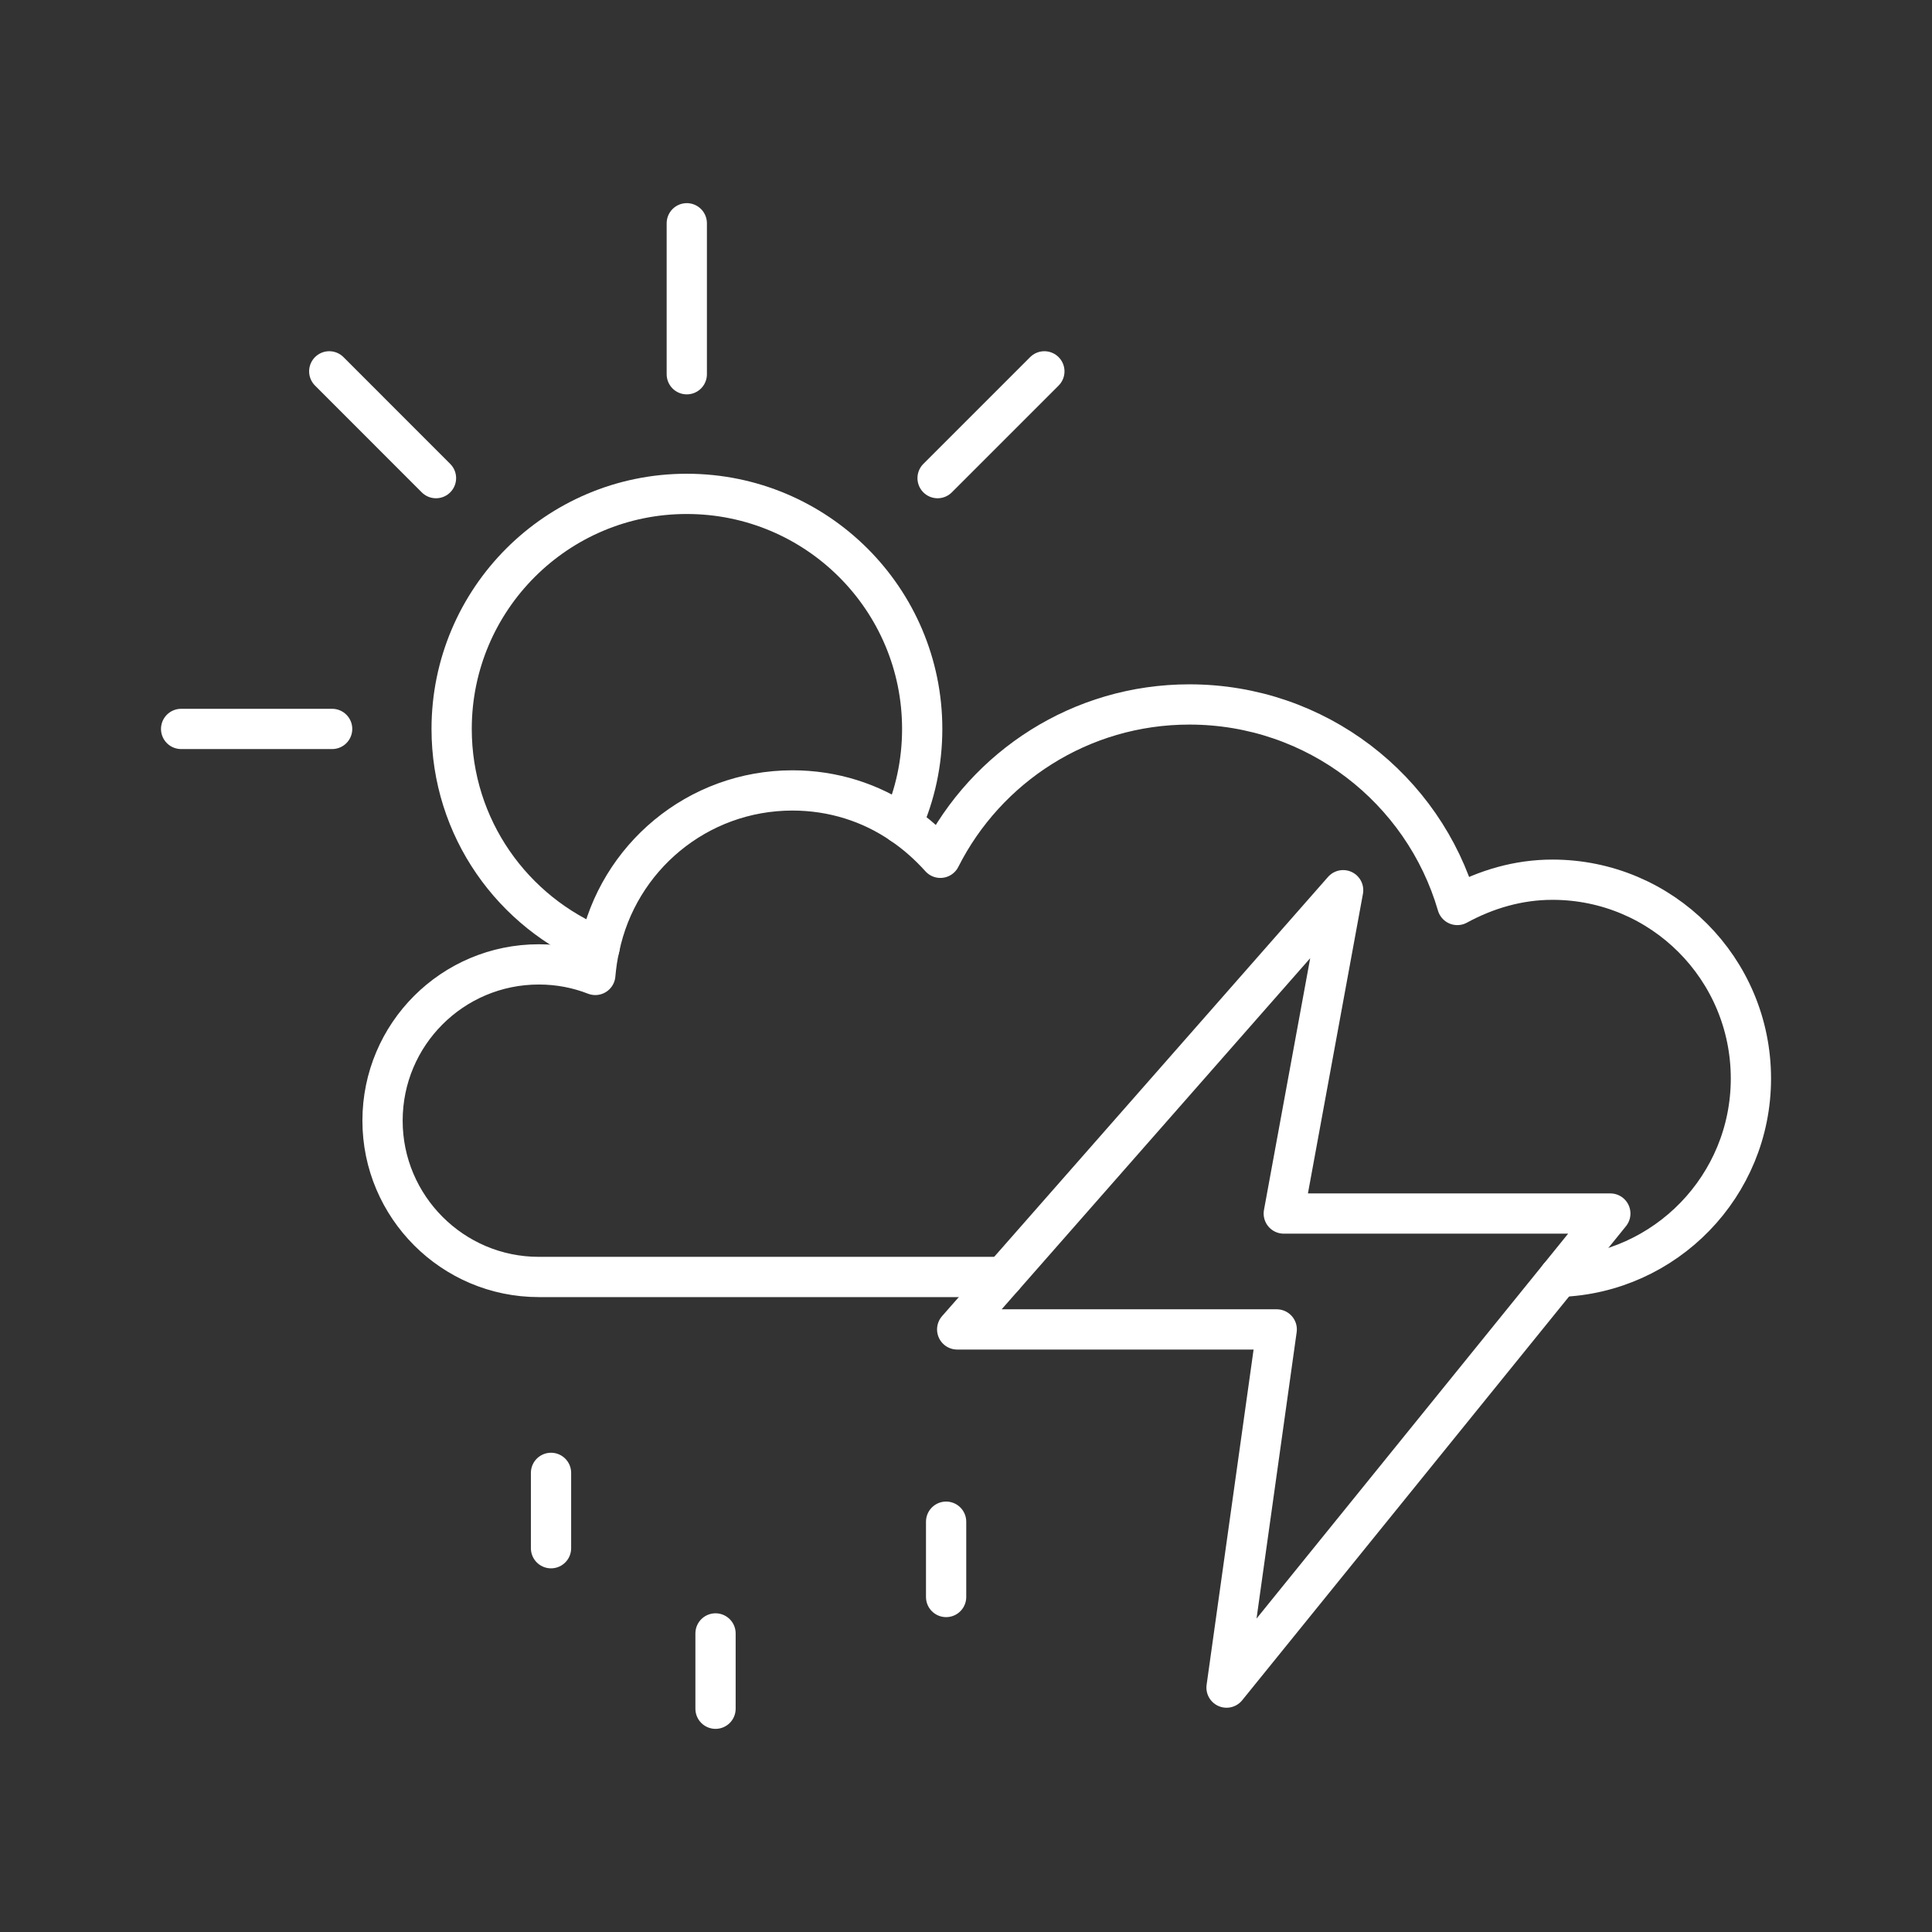 <?xml version="1.0" encoding="UTF-8"?><svg id="b" xmlns="http://www.w3.org/2000/svg" viewBox="0 0 48 48"><rect x="0" y="0" width="48" height="48" fill="#333333" stroke="none"/><defs><style>.c{fill:none;stroke:#fff;stroke-linecap:round;stroke-linejoin:round;}</style></defs><polygon class="c" points="33.37 22.117 23.781 33.029 31.72 33.029 30.473 41.928 40.008 30.15 31.895 30.15 33.37 22.117"/><line class="c" x1="17.063" y1="5.547" x2="17.063" y2="9.298"/><line class="c" x1="25.947" y1="9.226" x2="23.294" y2="11.879"/><line class="c" x1="8.18" y1="9.226" x2="10.832" y2="11.879"/><line class="c" x1="4.5" y1="18.11" x2="8.252" y2="18.11"/><path class="c" d="M22.41,20.475c.325-.722.502-1.528.502-2.365,0-3.224-2.617-5.84-5.851-5.84-3.224,0-5.84,2.617-5.84,5.84,0,2.46,1.518,4.564,3.674,5.432"/><path class="c" d="M24.925,31.726h-11.538c-2.146,0-3.883-1.748-3.883-3.883,0-2.146,1.738-3.883,3.883-3.883.502,0,.973.094,1.403.262.021-.23.052-.461.105-.68.461-2.229,2.428-3.904,4.794-3.904,1.005,0,1.947.303,2.721.837.356.241.67.523.953.837,1.141-2.261,3.485-3.81,6.186-3.81,3.161,0,5.819,2.104,6.657,4.982.712-.387,1.507-.628,2.365-.628,2.721,0,4.93,2.208,4.93,4.94,0,2.667-2.12,4.841-4.766,4.927"/><line class="c" x1="13.69" y1="38.465" x2="13.69" y2="36.593"/><line class="c" x1="17.777" y1="42.453" x2="17.777" y2="40.582"/><line class="c" x1="23.506" y1="39.677" x2="23.506" y2="37.806"/></svg>